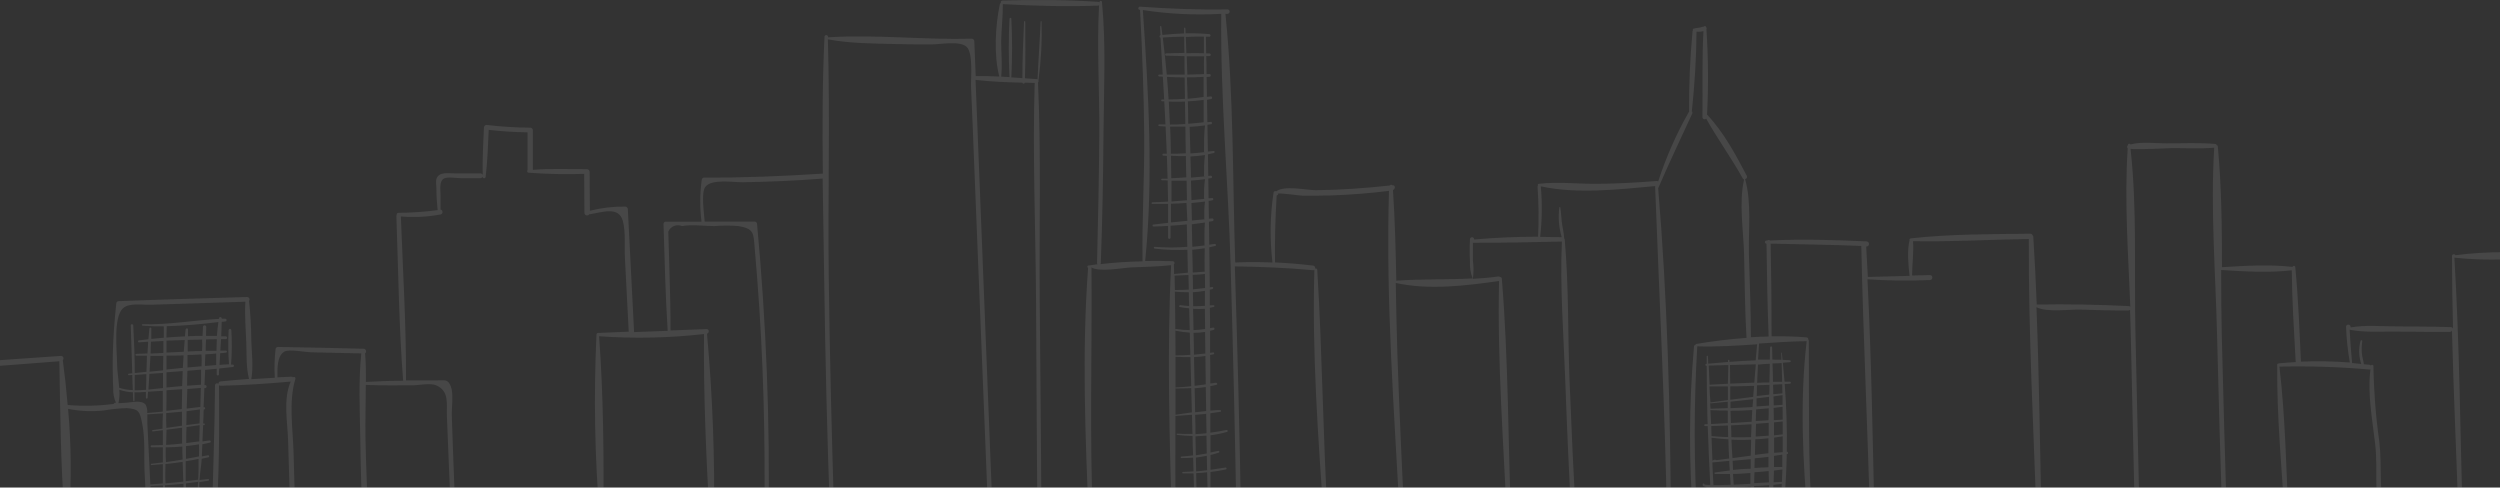 <svg width="600" height="117" viewBox="0 0 600 117" fill="none" xmlns="http://www.w3.org/2000/svg">
<rect x="0" y="0" width="600" height="117" fill="#333333" stroke="none"/>
<path d="M612.572 60.76C605.032 60.47 596.812 60.23 589.302 61.26C589.261 61.172 589.191 61.1 589.103 61.056C589.016 61.013 588.916 61.001 588.82 61.022C588.725 61.042 588.639 61.096 588.578 61.172C588.516 61.248 588.483 61.343 588.482 61.44C588.482 67.24 588.582 73.05 588.722 78.85C588.686 78.752 588.621 78.667 588.535 78.606C588.449 78.545 588.347 78.512 588.242 78.51C583.812 78.37 579.382 78.37 574.962 78.33C571.382 78.33 567.672 77.95 564.142 78.59V78.44C564.142 77.75 563.022 77.74 563.052 78.44C563.156 81.311 563.461 84.172 563.962 87C560.057 86.701 556.137 86.63 552.222 86.79C551.872 79.23 551.592 71.66 550.872 64.12C550.868 64.041 550.835 63.967 550.78 63.91C550.726 63.853 550.652 63.818 550.573 63.81C550.495 63.803 550.416 63.824 550.351 63.87C550.287 63.916 550.241 63.984 550.222 64.06C544.732 63.42 538.792 63.78 533.272 64.13C533.272 54.43 533.172 44.69 532.272 35.13C532.273 35.059 532.246 34.991 532.198 34.939C532.149 34.887 532.083 34.855 532.012 34.85C531.985 34.761 531.929 34.682 531.853 34.626C531.778 34.571 531.686 34.541 531.592 34.54C527.752 34.21 523.842 34.41 519.992 34.41C517.312 34.41 513.992 33.94 511.302 34.67C511.272 34.605 511.22 34.551 511.155 34.519C511.09 34.487 511.017 34.478 510.946 34.493C510.875 34.508 510.811 34.546 510.765 34.602C510.719 34.658 510.694 34.728 510.692 34.8C510.697 34.824 510.697 34.847 510.692 34.87C510.642 34.893 510.6 34.93 510.57 34.976C510.54 35.022 510.523 35.075 510.522 35.13C510.522 35.43 510.522 35.5 510.652 35.62C509.822 48.11 510.782 60.99 511.272 73.62C511.228 73.572 511.174 73.533 511.113 73.505C511.053 73.478 510.989 73.463 510.922 73.46C503.592 73.11 496.162 72.95 488.812 73.09C488.602 67.66 488.342 62.23 487.992 56.82C487.991 56.752 487.976 56.684 487.947 56.622C487.917 56.56 487.875 56.505 487.822 56.46C487.78 56.347 487.703 56.251 487.603 56.184C487.502 56.118 487.383 56.085 487.262 56.09C477.722 56.21 468.072 56.15 458.582 57.21C458.526 57.215 458.471 57.234 458.423 57.264C458.375 57.294 458.334 57.335 458.305 57.384C458.276 57.433 458.258 57.488 458.254 57.544C458.25 57.601 458.26 57.658 458.282 57.71C457.662 60.34 458.012 63.47 458.282 66.14C458.286 66.164 458.286 66.187 458.282 66.21L448.282 66.47C448.152 64.03 448.032 61.59 447.882 59.16H447.962C448.752 59.16 448.752 57.97 447.962 57.93C440.262 57.59 432.542 57.34 424.842 57.72C424.74 57.643 424.616 57.602 424.487 57.602C424.359 57.602 424.235 57.643 424.132 57.72H423.962C423.859 57.72 423.76 57.761 423.687 57.835C423.614 57.908 423.572 58.007 423.572 58.11C423.572 58.214 423.614 58.313 423.687 58.386C423.76 58.459 423.859 58.5 423.962 58.5C424.052 65.92 424.192 73.35 424.472 80.77C423.052 80.77 421.632 80.85 420.212 80.94C420.212 74.33 419.922 67.7 419.742 61.09C419.592 55.32 420.422 48.57 418.822 42.99C418.908 42.978 418.989 42.946 419.06 42.897C419.131 42.848 419.189 42.782 419.23 42.707C419.27 42.631 419.293 42.546 419.295 42.46C419.297 42.374 419.279 42.288 419.242 42.21C416.632 37.21 413.682 31.72 409.752 27.57C409.752 27.57 409.752 27.57 409.692 27.57C410.042 20.717 409.992 13.848 409.542 7C409.585 6.92 409.601 6.827 409.586 6.737C409.572 6.647 409.528 6.564 409.462 6.5C409.457 6.443 409.434 6.389 409.396 6.346C409.359 6.302 409.309 6.271 409.253 6.257C409.197 6.243 409.139 6.246 409.085 6.266C409.031 6.287 408.985 6.323 408.952 6.37C408.613 6.429 408.279 6.513 407.952 6.62C407.678 6.672 407.401 6.709 407.122 6.73C406.882 6.73 406.702 6.85 406.472 6.88C406.242 6.91 406.242 7.1 406.302 7.25C406.252 7.321 406.221 7.404 406.212 7.49C405.611 13.909 405.334 20.354 405.382 26.8C405.382 26.8 405.382 26.8 405.332 26.86C402.31 32.16 399.84 37.756 397.962 43.56C397.911 43.516 397.85 43.482 397.785 43.461C397.72 43.44 397.651 43.433 397.582 43.44C392.862 43.81 388.152 44.08 383.422 44.12C378.692 44.16 373.902 43.57 369.252 44.12C369.215 44.124 369.179 44.139 369.15 44.163C369.12 44.186 369.098 44.217 369.086 44.253C369.073 44.288 369.071 44.327 369.079 44.363C369.087 44.4 369.106 44.434 369.132 44.46C369.088 44.506 369.054 44.561 369.033 44.622C369.012 44.682 369.005 44.747 369.012 44.81C369.289 48.804 369.332 52.811 369.142 56.81C364.022 56.81 358.872 57.03 353.792 57.48V57.42C353.792 56.78 352.792 56.78 352.792 57.42C352.697 59.219 352.697 61.022 352.792 62.82C352.72 64.184 352.939 65.547 353.432 66.82C347.322 67.15 341.252 66.93 335.112 67.36C334.972 60.1 334.792 52.83 334.312 45.59C334.932 45.4 334.922 44.38 334.212 44.46H334.152C334.115 44.418 334.067 44.385 334.014 44.365C333.961 44.344 333.904 44.337 333.847 44.342C333.79 44.348 333.736 44.367 333.688 44.398C333.641 44.429 333.601 44.471 333.572 44.52C327.672 45.16 321.782 45.59 315.852 45.65C313.532 45.65 308.252 44.41 306.302 45.92C306.242 45.886 306.175 45.866 306.105 45.862C306.036 45.859 305.967 45.872 305.904 45.9C305.84 45.928 305.784 45.971 305.741 46.025C305.697 46.079 305.667 46.142 305.652 46.21C304.814 51.77 304.727 57.417 305.392 63C302.392 62.88 299.392 62.86 296.452 63C295.812 43.2 296.112 23 294.102 3.33H294.572C294.716 3.33 294.853 3.274 294.954 3.172C295.056 3.071 295.112 2.934 295.112 2.79C295.112 2.647 295.056 2.51 294.954 2.409C294.853 2.307 294.716 2.25 294.572 2.25C287.522 2.38 280.572 2.09 273.572 1.6C273.152 1.6 273.042 2.28 273.472 2.36H273.612C274.142 12.45 274.532 22.55 274.612 32.65C274.692 42.75 274.042 52.71 274.212 62.72C270.822 62.79 267.402 63 264.112 63.39C264.167 63.326 264.195 63.244 264.192 63.16C264.582 52.73 264.762 42.28 264.842 31.84C264.922 21.4 265.472 10.84 264.472 0.5C264.472 0.421 264.441 0.345 264.385 0.288C264.328 0.232 264.252 0.2 264.172 0.2C264.093 0.2 264.017 0.232 263.96 0.288C263.904 0.345 263.872 0.421 263.872 0.5V0.56C263.834 0.522 263.789 0.492 263.739 0.472C263.69 0.451 263.636 0.44 263.582 0.44C255.982 -0.06 248.192 -0.09 240.582 0.13C240.514 0.131 240.447 0.149 240.387 0.182C240.327 0.215 240.277 0.262 240.24 0.32C240.203 0.378 240.181 0.443 240.177 0.512C240.172 0.58 240.184 0.648 240.212 0.71C240.147 0.729 240.089 0.767 240.044 0.818C240 0.87 239.971 0.933 239.962 1C238.882 6.12 238.482 13.18 239.832 18.37C237.942 18.28 236.052 18.23 234.172 18.27C234.062 15.47 233.942 12.68 233.832 9.88C233.83 9.725 233.767 9.576 233.657 9.466C233.547 9.356 233.398 9.293 233.242 9.29C221.792 9.59 210.122 8.23 198.732 8.96C198.728 8.904 198.728 8.847 198.732 8.79C198.717 8.689 198.665 8.596 198.587 8.529C198.509 8.463 198.41 8.426 198.307 8.426C198.205 8.426 198.105 8.463 198.027 8.529C197.95 8.596 197.898 8.689 197.882 8.79C197.362 19.72 197.352 30.7 197.482 41.68C197.4 41.663 197.315 41.663 197.232 41.68C187.822 42.28 178.422 42.68 168.992 42.62C168.839 42.623 168.693 42.685 168.585 42.793C168.477 42.901 168.415 43.047 168.412 43.2C167.959 46.517 167.942 49.879 168.362 53.2H159.792C159.647 53.2 159.507 53.258 159.404 53.361C159.3 53.465 159.242 53.605 159.242 53.75C159.512 62.3 159.702 70.86 160.242 79.4L152.182 79.7C151.672 69.87 151.182 60.04 150.682 50.22C150.68 50.05 150.61 49.887 150.489 49.767C150.367 49.648 150.203 49.58 150.032 49.58C147.181 49.547 144.337 49.883 141.572 50.58L141.512 41.23C141.507 41.066 141.439 40.91 141.322 40.794C141.204 40.679 141.047 40.613 140.882 40.61C136.572 40.61 132.192 40.41 127.882 40.76C127.882 37.59 127.882 34.42 127.882 31.25C127.88 31.09 127.815 30.936 127.701 30.822C127.587 30.708 127.433 30.643 127.272 30.64C123.756 30.62 120.244 30.4 116.752 29.98C116.422 29.98 116.162 30.29 116.142 30.59C115.982 34.37 115.762 38.19 115.842 41.98C115.801 41.869 115.725 41.774 115.627 41.707C115.528 41.641 115.411 41.607 115.292 41.61C113.202 41.61 111.102 41.61 109.012 41.61C107.952 41.61 106.122 41.32 105.242 42.14C104.362 42.96 104.722 44.14 104.732 45.05C104.737 46.848 104.838 48.644 105.032 50.43C101.912 50.842 98.77 51.059 95.623 51.08C95.557 51.078 95.492 51.09 95.432 51.118C95.372 51.146 95.32 51.187 95.28 51.239C95.24 51.291 95.213 51.352 95.201 51.417C95.189 51.481 95.193 51.548 95.212 51.61C95.153 51.695 95.125 51.797 95.132 51.9C95.602 65.04 95.733 78.26 96.752 91.38C93.752 91.38 90.752 91.5 87.822 91.66C87.822 89.37 87.822 87.08 87.623 84.81C87.722 84.734 87.796 84.629 87.835 84.51C87.873 84.391 87.875 84.262 87.839 84.142C87.803 84.022 87.732 83.915 87.634 83.836C87.537 83.757 87.418 83.71 87.292 83.7C80.432 83.53 73.562 83.37 66.702 83.27C66.552 83.273 66.409 83.334 66.302 83.44C66.196 83.547 66.135 83.69 66.132 83.84C65.873 86.104 65.813 88.386 65.952 90.66C64.072 90.76 62.192 90.87 60.312 91C60.842 88 60.422 84.78 60.312 81.72C60.293 78.543 60.112 75.369 59.772 72.21C59.835 72.122 59.871 72.019 59.879 71.911C59.886 71.803 59.864 71.696 59.815 71.6C59.765 71.504 59.69 71.423 59.598 71.367C59.506 71.311 59.4 71.281 59.292 71.28C49.013 71.61 38.732 71.87 28.462 72.28C28.316 72.285 28.176 72.346 28.072 72.45C27.968 72.554 27.907 72.694 27.902 72.84C27.482 76.84 27.182 80.78 27.082 84.77C27.032 86.61 27.022 88.45 27.082 90.29C27.082 91.21 27.112 92.13 27.172 93.05C27.102 94.303 27.332 95.554 27.842 96.7C27.796 96.658 27.735 96.634 27.672 96.634C27.609 96.634 27.549 96.658 27.502 96.7L27.372 96.79C27.321 96.837 27.277 96.891 27.242 96.95C23.595 97.421 19.908 97.504 16.242 97.2C15.932 93.55 15.542 89.94 15.072 86.42C15.155 86.336 15.21 86.228 15.23 86.112C15.25 85.995 15.235 85.876 15.187 85.768C15.138 85.66 15.059 85.569 14.958 85.507C14.857 85.445 14.741 85.415 14.622 85.42C5.962 86.05 -2.728 86.52 -11.378 87.42C-11.497 87.432 -11.61 87.482 -11.698 87.563C-11.787 87.644 -11.846 87.752 -11.868 87.87C-11.926 87.95 -11.964 88.043 -11.978 88.14C-13.259 100.932 -13.336 113.815 -12.208 126.62C-12.208 127.23 -11.208 127.25 -11.208 126.62C-11.498 113.84 -12.208 101.2 -10.848 88.45C-2.478 88.08 5.882 87.32 14.242 86.7C14.472 99 14.542 111.61 15.502 123.85C15.502 123.991 15.558 124.126 15.658 124.225C15.757 124.325 15.892 124.38 16.032 124.38C16.173 124.38 16.308 124.325 16.407 124.225C16.507 124.126 16.562 123.991 16.562 123.85C17.183 115.285 17.109 106.684 16.342 98.13C19.17 98.692 22.066 98.82 24.932 98.51C26.737 98.195 28.561 98.008 30.392 97.95C33.392 98.16 33.552 98.8 34.132 101.69C34.892 105.41 34.512 109.78 34.712 113.59C34.912 117.59 35.092 121.53 35.382 125.5C35.406 125.616 35.468 125.72 35.559 125.794C35.65 125.869 35.765 125.91 35.882 125.91C36 125.91 36.114 125.869 36.206 125.794C36.297 125.72 36.359 125.616 36.382 125.5C36.382 124.68 36.382 123.86 36.302 123.04C37.222 123.04 38.152 123.11 39.082 123.12V123.86C39.082 123.916 39.105 123.97 39.144 124.009C39.183 124.048 39.237 124.07 39.292 124.07C39.348 124.07 39.402 124.048 39.441 124.009C39.48 123.97 39.502 123.916 39.502 123.86C39.502 123.61 39.502 123.37 39.502 123.13C42.438 123.194 45.375 123.057 48.292 122.72C48.522 122.72 48.532 122.33 48.292 122.34L44.672 122.5C44.672 121.66 44.672 120.82 44.672 119.98C45.672 119.85 46.752 119.67 47.772 119.46C47.936 119.898 48.184 120.299 48.502 120.64C48.632 120.78 48.822 120.58 48.712 120.43C48.463 120.116 48.276 119.756 48.162 119.37C48.672 119.27 49.162 119.17 49.682 119.04C50.002 118.96 49.862 118.51 49.552 118.56L48.002 118.8C47.823 117.781 47.772 116.743 47.852 115.71L50.022 115.37C50.242 115.37 50.192 114.93 49.962 114.96L47.882 115.2C48.022 113.29 48.352 111.36 48.412 110.1C48.952 109.99 49.492 109.88 50.032 109.75C50.352 109.68 50.212 109.2 49.892 109.27C49.412 109.36 48.892 109.44 48.442 109.54L48.562 106.62C49.172 106.5 49.792 106.38 50.392 106.22C50.732 106.14 50.582 105.66 50.252 105.71L48.582 105.94C48.642 104.64 48.692 103.33 48.752 102.03H49.012C49.232 102.03 49.182 101.61 48.962 101.63H48.762L48.852 99.5C48.852 99.09 48.852 98.67 48.902 98.25H49.052C49.352 98.25 49.292 97.68 48.982 97.72H48.862C48.922 96.19 48.992 94.72 49.052 93.14H49.232C49.692 93.14 49.702 92.39 49.232 92.42H49.082L49.232 88.77C50.162 88.69 51.093 88.6 52.013 88.5C52.013 88.97 52.013 89.43 52.013 89.9C52.025 89.962 52.057 90.017 52.106 90.057C52.154 90.097 52.215 90.119 52.278 90.119C52.34 90.119 52.401 90.097 52.449 90.057C52.498 90.017 52.53 89.962 52.542 89.9C52.542 89.41 52.542 88.9 52.623 88.44C53.703 88.334 54.782 88.214 55.862 88.08C56.222 88.08 56.242 87.48 55.862 87.5H55.452C55.671 84.742 55.694 81.972 55.522 79.21C55.509 79.134 55.469 79.065 55.41 79.015C55.35 78.965 55.275 78.938 55.197 78.938C55.12 78.938 55.045 78.965 54.985 79.015C54.926 79.065 54.886 79.134 54.873 79.21C54.722 81.949 54.752 84.695 54.962 87.43C54.202 87.43 53.443 87.52 52.682 87.58C52.733 86.64 52.782 85.71 52.852 84.77C53.302 84.77 53.763 84.69 54.222 84.63C54.286 84.63 54.347 84.605 54.392 84.56C54.437 84.515 54.462 84.454 54.462 84.39C54.462 84.327 54.437 84.266 54.392 84.221C54.347 84.176 54.286 84.15 54.222 84.15H52.882C52.952 83.23 53.002 82.31 53.052 81.39H54.222C54.301 81.377 54.373 81.336 54.425 81.274C54.476 81.213 54.504 81.135 54.504 81.055C54.504 80.975 54.476 80.898 54.425 80.837C54.373 80.775 54.301 80.734 54.222 80.72C53.843 80.72 53.472 80.72 53.092 80.72C53.152 79.56 53.192 78.41 53.202 77.25L54.062 77.15C54.462 77.15 54.492 76.49 54.062 76.5H53.222V76.42C53.222 76.07 52.642 75.96 52.583 76.34V76.53C46.462 76.86 40.362 77.99 34.222 77.81C34.002 77.81 34.002 78.14 34.222 78.16C35.892 78.29 37.592 78.34 39.312 78.32C39.312 79.23 39.312 80.14 39.312 81.05C38.312 81.14 37.312 81.23 36.312 81.34C36.312 80.49 36.312 79.64 36.312 78.79C36.301 78.739 36.273 78.693 36.232 78.659C36.191 78.626 36.14 78.608 36.087 78.608C36.035 78.608 35.984 78.626 35.943 78.659C35.902 78.693 35.873 78.739 35.862 78.79C35.762 79.66 35.682 80.54 35.612 81.42C34.862 81.51 34.102 81.59 33.352 81.69C33.062 81.69 33.052 82.18 33.352 82.16C34.092 82.09 34.832 82.06 35.562 82.01C35.492 82.95 35.432 83.9 35.392 84.84C34.482 84.84 33.582 84.91 32.672 84.93C32.623 84.941 32.579 84.968 32.548 85.007C32.516 85.046 32.499 85.095 32.499 85.145C32.499 85.196 32.516 85.244 32.548 85.284C32.579 85.323 32.623 85.35 32.672 85.36H35.262C35.262 86.66 35.172 87.95 35.142 89.24L32.342 89.53C32.342 85.72 32.192 81.9 31.982 78.11C31.982 77.73 31.362 77.72 31.382 78.11C31.512 81.94 31.622 85.77 31.742 89.59L30.912 89.68C30.682 89.68 30.672 90.07 30.912 90.05L31.752 89.99C31.752 91.2 31.832 92.41 31.882 93.62C30.767 93.603 29.661 93.414 28.602 93.06C28.472 91.06 28.112 89 28.102 87.48C28.102 84.28 27.102 76.13 29.542 73.97C31.042 72.62 34.162 73.2 36.112 73.14L43.822 72.9L58.892 72.41C58.693 75.7 58.983 79.06 59.112 82.35C59.212 85.2 59.053 88.17 59.763 90.94C57.472 91.11 55.182 91.3 52.903 91.54C52.832 91.546 52.764 91.567 52.702 91.6C52.639 91.634 52.585 91.679 52.541 91.734C52.497 91.79 52.465 91.853 52.446 91.921C52.427 91.989 52.423 92.061 52.432 92.13C52.365 92.065 52.281 92.021 52.189 92.002C52.097 91.984 52.002 91.991 51.915 92.025C51.828 92.059 51.752 92.117 51.697 92.192C51.641 92.267 51.608 92.357 51.602 92.45C51.542 103.57 51.042 114.66 50.872 125.77C50.872 125.892 50.921 126.009 51.007 126.096C51.093 126.182 51.21 126.23 51.333 126.23C51.455 126.23 51.571 126.182 51.658 126.096C51.744 126.009 51.792 125.892 51.792 125.77C52.632 114.71 52.642 103.54 52.562 92.45C52.607 92.497 52.662 92.533 52.723 92.555C52.783 92.578 52.848 92.587 52.912 92.58C58.522 92.46 64.182 92.08 69.772 91.58C67.912 95.83 69.013 101.23 69.142 105.72C69.342 112.31 69.522 118.9 69.763 125.48C69.781 125.617 69.848 125.743 69.952 125.834C70.056 125.925 70.189 125.975 70.327 125.975C70.466 125.975 70.599 125.925 70.703 125.834C70.807 125.743 70.874 125.617 70.892 125.48C70.772 119.83 70.612 114.19 70.452 108.54C70.292 102.89 69.222 96.37 70.903 90.91C70.92 90.836 70.913 90.758 70.883 90.688C70.853 90.618 70.801 90.559 70.735 90.52C70.67 90.481 70.593 90.464 70.517 90.471C70.441 90.478 70.37 90.51 70.312 90.56C70.26 90.506 70.196 90.464 70.125 90.438C70.054 90.412 69.978 90.403 69.903 90.41L66.582 90.56C66.582 88.56 66.432 85.47 68.242 84.39C69.352 83.74 73.243 84.51 74.582 84.55C78.582 84.64 82.662 84.74 86.712 84.82C86.022 91.47 86.352 98.32 86.462 104.99C86.582 111.91 86.622 118.93 87.342 125.82C87.402 126.39 88.252 126.42 88.252 125.82C88.252 118.88 87.812 111.93 87.712 104.99C87.653 100.81 87.792 96.59 87.792 92.38C91.522 92.52 95.242 92.51 98.982 92.48C100.402 92.48 103.322 91.86 104.682 92.48C107.922 93.87 107.132 97.03 107.252 99.76C107.602 108.01 107.902 116.26 108.252 124.51C108.252 125.21 109.372 125.22 109.342 124.51C109.136 118.897 108.922 113.287 108.702 107.68C108.602 105.04 108.522 102.4 108.432 99.76C108.372 97.76 108.912 94.45 108.172 92.67C107.432 90.89 106.702 91.29 104.722 91.3C102.292 91.3 99.873 91.3 97.442 91.3C97.513 78.19 96.682 65.05 96.212 51.95C99.413 52.223 102.636 52.058 105.792 51.46C105.917 51.417 106.025 51.334 106.098 51.225C106.172 51.115 106.208 50.985 106.202 50.853C106.195 50.721 106.145 50.595 106.061 50.493C105.976 50.392 105.861 50.321 105.732 50.29C105.732 49.13 105.732 47.97 105.732 46.81C105.732 45.65 105.342 43.38 106.612 42.81C107.522 42.4 109.542 42.76 110.542 42.76C112.112 42.76 113.682 42.76 115.252 42.76C115.371 42.768 115.488 42.736 115.587 42.672C115.686 42.607 115.762 42.512 115.802 42.4V42.46C115.817 42.549 115.863 42.63 115.931 42.689C116 42.747 116.087 42.779 116.177 42.779C116.268 42.779 116.355 42.747 116.423 42.689C116.492 42.63 116.538 42.549 116.552 42.46C117.002 38.72 117.122 34.93 117.292 31.17C120.392 31.52 123.492 31.72 126.612 31.76C126.612 34.76 126.612 37.76 126.612 40.76C126.612 40.76 126.612 40.76 126.612 40.84C126.563 40.891 126.53 40.956 126.517 41.025C126.505 41.095 126.513 41.166 126.54 41.232C126.568 41.297 126.614 41.352 126.673 41.391C126.732 41.43 126.802 41.451 126.872 41.45C131.308 41.779 135.757 41.872 140.202 41.73L140.262 51.09C140.266 51.227 140.313 51.359 140.397 51.466C140.482 51.573 140.599 51.65 140.731 51.685C140.863 51.72 141.003 51.711 141.129 51.66C141.256 51.609 141.362 51.517 141.432 51.4C141.521 51.421 141.614 51.421 141.702 51.4C144.772 50.89 148.512 49.49 149.482 53.04C150.202 55.66 149.832 59.23 149.982 61.93C150.292 67.82 150.582 73.71 150.892 79.6L143.532 79.91C143.479 79.909 143.427 79.918 143.378 79.939C143.329 79.959 143.285 79.99 143.249 80.029C143.213 80.068 143.186 80.114 143.169 80.164C143.152 80.214 143.147 80.268 143.152 80.32C143.152 80.32 143.152 80.32 143.152 80.39C142.474 94.949 142.731 109.535 143.922 124.06C143.922 124.182 143.971 124.299 144.057 124.386C144.143 124.472 144.26 124.52 144.382 124.52C144.504 124.52 144.621 124.472 144.708 124.386C144.794 124.299 144.842 124.182 144.842 124.06C144.922 109.73 144.842 95 143.782 80.7C152.174 81.294 160.603 81.116 168.962 80.17C168.822 95.06 169.502 110.23 170.352 125.1C170.352 125.233 170.405 125.36 170.499 125.454C170.593 125.548 170.72 125.6 170.852 125.6C170.985 125.6 171.112 125.548 171.206 125.454C171.3 125.36 171.352 125.233 171.352 125.1C171.59 110.081 171.033 95.061 169.682 80.1C170.262 79.9 170.262 78.95 169.552 78.98C166.682 79.1 163.802 79.21 160.932 79.31C160.932 74.55 160.812 69.79 160.672 65.03C160.622 63.14 160.562 61.25 160.502 59.36L160.392 55.58C160.52 55.278 160.706 55.003 160.941 54.772C161.175 54.542 161.453 54.36 161.757 54.237C162.062 54.114 162.389 54.053 162.717 54.057C163.046 54.061 163.371 54.13 163.672 54.26C166.062 53.82 169.012 54.26 171.452 54.26C173.392 54.095 175.343 54.095 177.282 54.26C181.012 54.94 180.822 55.91 181.132 59.61C181.332 61.91 181.522 64.2 181.702 66.5C183.232 85.89 183.702 105.31 183.442 124.75C183.473 124.859 183.539 124.955 183.629 125.023C183.72 125.091 183.829 125.128 183.942 125.128C184.055 125.128 184.165 125.091 184.256 125.023C184.346 124.955 184.411 124.859 184.442 124.75C184.815 101.051 183.897 77.35 181.692 53.75C181.69 53.6 181.629 53.457 181.523 53.35C181.416 53.244 181.273 53.183 181.122 53.18H169.122C169.022 51.36 168.202 46.34 169.272 44.86C170.722 42.86 176.092 43.78 178.342 43.74C184.622 43.63 190.902 43.37 197.162 42.88C197.258 42.88 197.352 42.852 197.432 42.8C197.532 50.8 197.692 58.74 197.802 66.68C198.056 85.96 198.532 105.237 199.232 124.51C199.232 125.14 200.232 125.14 200.232 124.51C199.632 105.23 199.142 85.96 198.902 66.68C198.662 47.61 199.232 28.49 198.692 9.44C203.982 10.44 209.552 10.44 214.932 10.57C217.819 10.644 220.702 10.674 223.582 10.66C225.752 10.66 230.362 9.72 231.982 11.24C233.602 12.76 232.982 18.7 233.052 20.91C233.182 23.91 233.302 26.91 233.432 29.91C233.692 36.244 233.942 42.577 234.182 48.91C235.169 73.89 236.169 98.87 237.182 123.85C237.182 124.53 238.282 124.54 238.252 123.85C236.859 88.964 235.486 54.07 234.132 19.17C237.852 19.61 241.612 19.75 245.362 19.84C245.375 19.909 245.412 19.972 245.466 20.017C245.519 20.061 245.587 20.086 245.657 20.086C245.728 20.086 245.795 20.061 245.849 20.017C245.903 19.972 245.94 19.909 245.952 19.84L248.322 19.9C247.802 37.27 248.542 54.78 248.652 72.17C248.772 89.73 248.812 107.28 249.002 124.84C249.002 124.965 249.052 125.085 249.14 125.173C249.228 125.261 249.348 125.31 249.472 125.31C249.597 125.31 249.717 125.261 249.805 125.173C249.893 125.085 249.942 124.965 249.942 124.84C249.872 107.28 249.672 89.73 249.532 72.17C249.392 54.61 249.892 37.17 249.122 19.8C249.186 19.738 249.231 19.659 249.25 19.572C249.27 19.485 249.264 19.394 249.232 19.31C249.857 14.624 250.108 9.896 249.982 5.17C249.975 5.146 249.96 5.124 249.939 5.109C249.918 5.093 249.893 5.085 249.867 5.085C249.842 5.085 249.816 5.093 249.796 5.109C249.775 5.124 249.76 5.146 249.752 5.17C249.552 9.8 249.202 14.43 249.012 19.06C248.957 19.019 248.891 18.995 248.822 18.99L245.982 18.79C246.142 14.26 246.092 9.7 246.062 5.17C246.054 5.138 246.035 5.11 246.009 5.09C245.983 5.07 245.951 5.059 245.917 5.059C245.884 5.059 245.852 5.07 245.826 5.09C245.8 5.11 245.781 5.138 245.772 5.17C245.572 9.69 245.372 14.23 245.372 18.75L242.722 18.57C242.722 18.57 242.722 18.57 242.722 18.5C242.957 13.837 242.957 9.164 242.722 4.5C242.722 4.442 242.699 4.386 242.658 4.345C242.617 4.304 242.561 4.28 242.502 4.28C242.444 4.28 242.388 4.304 242.347 4.345C242.306 4.386 242.282 4.442 242.282 4.5C242.042 9.164 242.042 13.837 242.282 18.5C241.602 18.5 240.922 18.41 240.282 18.38C240.582 15.6 240.282 12.73 240.282 9.94C240.332 6.99 240.702 4.04 240.682 1.09C240.688 1.057 240.688 1.024 240.682 0.99C248.232 1.42 255.962 1.62 263.522 1.35C263.614 1.351 263.703 1.32 263.772 1.26C263.222 11.37 263.892 21.66 263.832 31.79C263.772 42.23 263.542 52.67 263.292 63.11C263.29 63.168 263.3 63.224 263.32 63.278C263.341 63.331 263.372 63.38 263.412 63.42C262.672 63.51 261.932 63.61 261.202 63.73C260.882 63.78 260.912 64.18 261.142 64.32C259.642 84.43 260.472 104.99 261.332 125.11C261.332 125.74 262.332 125.74 262.332 125.11C261.462 104.76 262.122 84.51 261.962 64.18C263.822 65.38 269.662 64.26 271.422 64.18C274.632 64.04 277.872 64.01 281.062 63.64C280.062 84.14 280.692 104.95 281.252 125.46C281.269 125.57 281.323 125.669 281.407 125.741C281.491 125.813 281.597 125.853 281.707 125.853C281.818 125.853 281.924 125.813 282.008 125.741C282.091 125.669 282.146 125.57 282.162 125.46C282.062 116.92 282.082 108.37 282.102 99.82C282.135 99.832 282.17 99.832 282.202 99.82L286.072 99.54L286.192 104.14C284.969 104.182 283.744 104.158 282.522 104.07C282.332 104.07 282.342 104.35 282.522 104.38C283.747 104.532 284.979 104.619 286.212 104.64C286.212 106.19 286.292 107.74 286.342 109.29C285.412 109.41 284.492 109.51 283.542 109.57C283.495 109.57 283.449 109.589 283.415 109.623C283.381 109.657 283.362 109.703 283.362 109.75C283.362 109.798 283.381 109.844 283.415 109.878C283.449 109.911 283.495 109.93 283.542 109.93C284.472 109.93 285.412 109.93 286.352 109.82L286.442 113.13C285.592 113.2 284.732 113.24 283.872 113.26C283.833 113.27 283.798 113.292 283.773 113.324C283.748 113.356 283.735 113.395 283.735 113.435C283.735 113.476 283.748 113.515 283.773 113.547C283.798 113.579 283.833 113.601 283.872 113.61C284.742 113.61 285.602 113.61 286.452 113.61C286.502 115.26 286.542 116.9 286.592 118.54C285.587 118.505 284.585 118.405 283.592 118.24C283.302 118.18 283.182 118.62 283.472 118.68C284.501 118.888 285.544 119.019 286.592 119.07L286.682 122.07L284.922 122.19C284.939 122.183 284.955 122.171 284.968 122.158C284.98 122.144 284.99 122.128 284.997 122.11C285.003 122.092 285.006 122.074 285.005 122.055C285.005 122.036 285 122.018 284.992 122C284.985 121.983 284.973 121.968 284.96 121.955C284.946 121.942 284.93 121.933 284.912 121.926C284.876 121.913 284.837 121.915 284.802 121.93C284.396 122.071 283.982 122.188 283.562 122.28C283.511 122.302 283.468 122.339 283.44 122.388C283.413 122.436 283.402 122.493 283.41 122.548C283.418 122.603 283.444 122.654 283.485 122.692C283.525 122.731 283.577 122.755 283.632 122.76C284.632 122.76 285.632 122.76 286.702 122.76V123.76C286.702 123.829 286.73 123.896 286.779 123.944C286.827 123.993 286.893 124.02 286.962 124.02C287.031 124.02 287.098 123.993 287.146 123.944C287.195 123.896 287.222 123.829 287.222 123.76C287.222 123.41 287.222 123.07 287.222 122.76C289.473 122.785 291.72 122.591 293.932 122.18C294.192 122.18 294.122 121.74 293.872 121.73C291.672 121.73 289.432 121.85 287.202 122.01C287.202 121.01 287.202 120.07 287.152 119.1C288.034 119.127 288.916 119.094 289.792 119V120.47C289.807 120.557 289.851 120.635 289.918 120.692C289.985 120.749 290.07 120.78 290.157 120.78C290.245 120.78 290.33 120.749 290.397 120.692C290.464 120.635 290.508 120.557 290.522 120.47V118.91C291.325 118.796 292.12 118.633 292.902 118.42C292.932 118.413 292.96 118.399 292.984 118.38C293.008 118.362 293.029 118.339 293.044 118.312C293.059 118.286 293.069 118.256 293.073 118.226C293.077 118.196 293.075 118.165 293.067 118.135C293.06 118.106 293.046 118.078 293.027 118.054C293.009 118.03 292.986 118.009 292.959 117.994C292.933 117.979 292.903 117.969 292.873 117.965C292.843 117.961 292.812 117.963 292.782 117.97C292.032 118.13 291.272 118.25 290.522 118.34C290.522 116.66 290.522 114.97 290.522 113.28C291.762 113.13 292.992 112.93 294.212 112.66C294.512 112.6 294.382 112.17 294.092 112.21C292.899 112.41 291.709 112.59 290.522 112.75C290.522 111.56 290.522 110.38 290.522 109.2C291.202 109.03 291.882 108.85 292.522 108.62C292.57 108.599 292.609 108.562 292.631 108.515C292.654 108.468 292.659 108.414 292.646 108.364C292.633 108.313 292.602 108.269 292.559 108.239C292.516 108.209 292.464 108.196 292.412 108.2C291.772 108.35 291.142 108.47 290.512 108.6C290.512 107.23 290.512 105.85 290.512 104.47C291.865 104.303 293.203 104.028 294.512 103.65C294.566 103.628 294.61 103.587 294.635 103.536C294.661 103.484 294.667 103.424 294.653 103.368C294.638 103.312 294.604 103.263 294.556 103.231C294.508 103.198 294.45 103.184 294.392 103.19C293.072 103.45 291.772 103.67 290.482 103.84C290.482 102.29 290.482 100.74 290.482 99.18C291.292 99.08 292.092 98.97 292.892 98.83C293.132 98.83 293.072 98.4 292.832 98.41C292.052 98.41 291.272 98.48 290.482 98.54C290.482 96.54 290.482 94.63 290.482 92.67C290.962 92.58 291.482 92.48 291.912 92.37C292.342 92.26 292.102 91.8 291.772 91.86L290.482 92.05C290.482 89.77 290.482 87.49 290.432 85.2L291.242 85.03C291.482 84.97 291.442 84.55 291.182 84.59L290.422 84.67C290.422 82.92 290.422 81.16 290.422 79.4C290.722 79.334 291.022 79.254 291.322 79.16C291.383 79.131 291.432 79.081 291.46 79.019C291.488 78.958 291.493 78.888 291.476 78.823C291.458 78.758 291.418 78.701 291.362 78.662C291.307 78.623 291.24 78.605 291.172 78.61L290.412 78.75C290.412 77.12 290.412 75.5 290.362 73.87C290.672 73.81 290.972 73.75 291.282 73.67C291.592 73.59 291.472 73.22 291.222 73.24L290.352 73.3C290.352 72.04 290.352 70.78 290.352 69.53L290.992 69.37C291.252 69.29 291.212 68.84 290.922 68.88L290.352 68.96L290.232 59.35C290.702 59.25 291.182 59.15 291.662 59.03C291.982 58.94 291.832 58.49 291.522 58.54L290.222 58.72C290.222 56.88 290.172 55.04 290.142 53.21L291.012 53.07C291.091 53.051 291.16 53.002 291.206 52.935C291.251 52.868 291.27 52.786 291.259 52.705C291.248 52.624 291.208 52.551 291.145 52.498C291.083 52.446 291.004 52.418 290.922 52.42L290.132 52.49L290.072 48.2C290.382 48.2 290.692 48.12 291.002 48.06C291.312 48 291.242 47.49 290.922 47.52L290.062 47.6C290.062 46.02 290.012 44.43 289.992 42.85L290.672 42.75C290.743 42.732 290.805 42.688 290.845 42.627C290.886 42.566 290.903 42.493 290.893 42.42C290.883 42.348 290.847 42.281 290.792 42.233C290.736 42.186 290.666 42.16 290.592 42.16L289.982 42.22C289.982 40.49 289.922 38.76 289.902 37.04C290.382 36.95 290.852 36.84 291.332 36.72C291.602 36.65 291.552 36.19 291.262 36.23L289.892 36.38C289.852 34.24 289.816 32.097 289.782 29.95L290.682 29.8C290.982 29.74 290.922 29.21 290.602 29.24L289.772 29.34L289.682 23.94L290.682 23.77C291.022 23.7 290.952 23.1 290.592 23.14L289.662 23.25C289.662 21.66 289.612 20.07 289.582 18.48L290.262 18.43C290.682 18.43 290.692 17.75 290.262 17.77H289.572C289.572 16.33 289.572 14.9 289.492 13.46H290.262C290.347 13.46 290.429 13.427 290.489 13.367C290.549 13.307 290.582 13.225 290.582 13.14C290.582 13.056 290.549 12.974 290.489 12.914C290.429 12.854 290.347 12.82 290.262 12.82H289.482C289.482 11.49 289.432 10.16 289.412 8.82H290.262C290.336 8.807 290.403 8.768 290.451 8.711C290.5 8.653 290.526 8.581 290.526 8.505C290.526 8.43 290.5 8.358 290.451 8.3C290.403 8.242 290.336 8.204 290.262 8.19C288.357 8.021 286.444 7.958 284.532 8C284.532 7.58 284.532 7.16 284.482 6.74C284.474 6.708 284.455 6.68 284.429 6.66C284.403 6.64 284.371 6.629 284.337 6.629C284.304 6.629 284.272 6.64 284.246 6.66C284.22 6.68 284.201 6.708 284.192 6.74C284.192 7.17 284.192 7.59 284.192 8.02C282.452 8.08 280.712 8.21 278.972 8.38C278.882 7.7 278.812 7.01 278.722 6.38C278.722 6.2 278.392 6.25 278.402 6.38L278.522 8.43C278.192 8.5 278.192 9.04 278.522 9.01C278.702 11.984 278.879 14.947 279.052 17.9H278.192C277.892 17.9 277.902 18.33 278.192 18.35C278.482 18.37 278.782 18.35 279.082 18.41C279.192 20.23 279.292 22.06 279.402 23.88H278.852C278.803 23.891 278.759 23.918 278.728 23.957C278.696 23.997 278.679 24.045 278.679 24.095C278.679 24.146 278.696 24.194 278.728 24.233C278.759 24.273 278.803 24.3 278.852 24.31H279.422C279.532 26.16 279.622 28.01 279.712 29.86C279.212 29.86 278.712 29.86 278.192 29.86C277.932 29.86 277.932 30.25 278.192 30.27C278.712 30.27 279.192 30.35 279.742 30.37C279.842 32.55 279.939 34.724 280.032 36.89H279.192C278.892 36.89 278.902 37.32 279.192 37.35L280.052 37.42C280.122 39.25 280.172 41.07 280.222 42.9H278.852C278.805 42.9 278.759 42.919 278.725 42.953C278.691 42.987 278.672 43.033 278.672 43.08C278.672 43.128 278.691 43.174 278.725 43.208C278.759 43.242 278.805 43.26 278.852 43.26C279.312 43.26 279.782 43.26 280.242 43.31C280.242 45 280.312 46.69 280.342 48.38C279.072 48.46 277.802 48.52 276.522 48.55C276.478 48.56 276.439 48.585 276.411 48.621C276.382 48.656 276.367 48.7 276.367 48.745C276.367 48.791 276.382 48.835 276.411 48.87C276.439 48.906 276.478 48.93 276.522 48.94C277.792 48.94 279.072 48.94 280.352 48.94C280.352 50.45 280.352 51.94 280.352 53.48L276.832 53.89C276.532 53.89 276.522 54.37 276.832 54.36C277.992 54.36 279.172 54.28 280.342 54.22C280.342 55.17 280.342 56.13 280.342 57.09C280.355 57.159 280.392 57.222 280.446 57.267C280.499 57.311 280.567 57.336 280.637 57.336C280.708 57.336 280.775 57.311 280.829 57.267C280.883 57.222 280.92 57.159 280.932 57.09C280.932 56.09 280.932 55.09 280.932 54.17C282.232 54.09 283.532 53.99 284.832 53.86L284.952 59.24C282.347 59.45 279.728 59.45 277.122 59.24C276.842 59.24 276.852 59.64 277.122 59.67C279.727 59.975 282.353 60.066 284.972 59.94L285.092 65.44L281.772 65.76C281.772 64.99 281.772 64.22 281.722 63.44C281.792 63.386 281.842 63.311 281.867 63.226C281.891 63.141 281.888 63.051 281.858 62.968C281.828 62.885 281.773 62.814 281.7 62.764C281.627 62.714 281.541 62.688 281.452 62.69C279.312 62.61 277.082 62.6 274.842 62.64C276.842 42.9 275.642 22.15 274.282 2.41C280.507 3.368 286.815 3.673 293.102 3.32C292.872 23.41 294.782 43.67 295.352 63.77C295.946 84.104 296.416 104.437 296.762 124.77C296.762 124.916 296.82 125.056 296.924 125.159C297.027 125.262 297.167 125.32 297.312 125.32C297.458 125.32 297.598 125.262 297.701 125.159C297.805 125.056 297.862 124.916 297.862 124.77C297.522 104.484 297.022 84.204 296.362 63.93C302.642 64.03 308.872 64.26 315.132 64.85C315.245 64.86 315.358 64.832 315.452 64.77C314.872 84.66 316.342 104.9 317.732 124.77C317.782 125.37 318.732 125.38 318.682 124.77C317.502 104.77 317.362 84.77 316.142 64.77C316.14 64.713 316.123 64.657 316.093 64.607C316.064 64.558 316.022 64.516 315.973 64.486C315.923 64.457 315.867 64.44 315.81 64.437C315.752 64.434 315.695 64.446 315.642 64.47C315.663 64.388 315.666 64.303 315.65 64.22C315.635 64.137 315.602 64.058 315.554 63.989C315.505 63.92 315.443 63.862 315.37 63.819C315.297 63.776 315.216 63.749 315.132 63.74C312.132 63.38 309.062 63.12 306.002 62.98C305.932 57.58 306.072 52.27 306.402 46.89H306.492C306.582 46.829 306.663 46.755 306.732 46.67C306.812 46.59 306.732 46.43 306.602 46.5C306.992 46.22 311.972 46.97 312.802 46.98C315.062 46.98 317.322 46.954 319.582 46.9C324.196 46.74 328.786 46.377 333.352 45.81C332.572 72.12 334.602 98.86 336.022 125.12C336.022 125.79 337.102 125.79 337.072 125.12C336.442 111.74 335.832 98.36 335.372 84.98C335.182 79.29 335.092 73.6 334.982 67.9C342.892 69.68 351.832 68.57 359.772 67.44C359.332 86.93 360.882 106.67 361.722 126.13C361.722 126.78 362.722 126.78 362.722 126.13C361.912 106.42 362.062 86.47 360.432 66.82C360.43 66.775 360.418 66.73 360.398 66.689C360.378 66.648 360.35 66.612 360.315 66.582C360.281 66.552 360.241 66.529 360.197 66.515C360.154 66.501 360.108 66.496 360.062 66.5C360.001 66.441 359.927 66.396 359.845 66.37C359.764 66.344 359.677 66.337 359.592 66.35C357.592 66.64 355.522 66.81 353.492 66.92V66.86C353.692 65.417 353.692 63.953 353.492 62.51C353.492 61.09 353.492 59.68 353.492 58.27C360.602 58.27 367.742 58.15 374.852 57.97C374.372 69.03 375.262 80.26 375.662 91.32C376.062 102.6 376.569 113.874 377.182 125.14C377.182 125.82 378.302 125.83 378.262 125.14C377.649 113.874 377.126 102.6 376.692 91.32C376.252 80.07 376.532 68.69 375.532 57.48C375.532 57.42 375.532 57.39 375.472 57.35C375.464 57.286 375.44 57.224 375.402 57.17C375.342 55.85 374.972 54.54 374.822 53.23C374.692 52.08 374.672 50.91 374.462 49.77C374.462 49.67 374.262 49.66 374.242 49.77C373.928 52.171 374.122 54.61 374.812 56.93C373.092 56.93 371.362 56.85 369.632 56.85C370.101 52.867 370.158 48.846 369.802 44.85C369.813 44.808 369.813 44.763 369.802 44.72C378.422 46.62 388.572 45.46 397.242 44.66C397.242 44.78 397.242 44.91 397.242 45.04C398.242 71.53 399.592 98.04 400.072 124.5C400.089 124.615 400.146 124.719 400.233 124.794C400.321 124.87 400.432 124.911 400.547 124.911C400.663 124.911 400.774 124.87 400.861 124.794C400.949 124.719 401.006 124.615 401.022 124.5C400.862 98 400.172 71.51 397.962 45.18C400.532 39.18 403.402 33.24 406.132 27.27C406.177 27.181 406.192 27.08 406.175 26.981C406.159 26.882 406.113 26.791 406.042 26.72C406.712 20.4 407.122 13.96 407.162 7.6H407.212C407.521 7.635 407.833 7.635 408.142 7.6C408.375 7.579 408.606 7.539 408.832 7.48C408.442 14.34 408.692 21.28 408.582 28.14C408.586 28.242 408.621 28.34 408.681 28.422C408.741 28.504 408.824 28.566 408.919 28.601C409.015 28.635 409.119 28.64 409.217 28.615C409.316 28.59 409.405 28.536 409.472 28.46C412.202 33.34 415.532 37.91 418.262 42.82C418.294 42.883 418.339 42.938 418.395 42.981C418.45 43.024 418.514 43.055 418.582 43.07C417.282 48.72 418.452 55.42 418.582 61.17C418.752 67.81 418.762 74.47 419.162 81.09C415.032 81.39 410.942 81.89 407.102 82.55C407.054 82.557 407.009 82.581 406.976 82.618C406.943 82.654 406.924 82.701 406.922 82.75C406.829 82.761 406.742 82.804 406.677 82.872C406.611 82.939 406.571 83.027 406.562 83.12C405.316 97.208 405.289 111.378 406.482 125.47C406.482 126.05 407.432 126.05 407.392 125.47C406.526 111.368 406.509 97.225 407.342 83.12C412.112 83.26 416.912 82.96 421.712 82.63C421.592 83.91 421.472 85.19 421.362 86.48C419.262 86.56 417.162 86.684 415.062 86.85V86.51C415.062 86.465 415.045 86.422 415.013 86.39C414.981 86.358 414.938 86.34 414.892 86.34C414.847 86.34 414.804 86.358 414.772 86.39C414.74 86.422 414.722 86.465 414.722 86.51C414.722 86.63 414.722 86.76 414.722 86.88C413.122 87 411.532 87.14 409.972 87.28C409.972 86.69 409.922 86.1 409.892 85.51C409.892 85.473 409.878 85.438 409.851 85.411C409.825 85.385 409.79 85.37 409.752 85.37C409.715 85.37 409.68 85.385 409.653 85.411C409.627 85.438 409.612 85.473 409.612 85.51C409.612 86.11 409.612 86.71 409.612 87.31H409.522C409.212 87.31 409.202 87.81 409.522 87.8H409.612C409.612 91.27 409.662 94.74 409.742 98.21C409.732 98.232 409.727 98.256 409.727 98.28C409.727 98.305 409.732 98.328 409.742 98.35C409.742 99.5 409.802 100.65 409.842 101.8H409.202C409.148 101.812 409.1 101.841 409.065 101.884C409.03 101.927 409.011 101.98 409.011 102.035C409.011 102.091 409.03 102.144 409.065 102.187C409.1 102.23 409.148 102.259 409.202 102.27H409.852C410.012 106.977 410.216 111.684 410.462 116.39C409.562 116.39 409.022 116.3 409.022 116.18C409.013 116.139 408.989 116.101 408.955 116.075C408.922 116.048 408.88 116.034 408.837 116.034C408.795 116.034 408.753 116.048 408.719 116.075C408.686 116.101 408.662 116.139 408.652 116.18V116.48C408.651 116.515 408.659 116.55 408.677 116.58C408.695 116.611 408.721 116.635 408.752 116.65C409.311 116.907 409.91 117.062 410.522 117.11C410.662 119.777 410.812 122.444 410.972 125.11C410.972 125.45 411.522 125.46 411.512 125.11C411.462 124.11 411.422 123.01 411.382 121.96C412.832 122.1 414.292 122.23 415.772 122.32L415.862 123.45C415.862 123.83 416.502 123.84 416.482 123.45C416.462 123.06 416.432 122.72 416.412 122.36C417.692 122.43 418.962 122.47 420.242 122.49C420.247 122.587 420.247 122.684 420.242 122.78C420.242 122.852 420.271 122.921 420.322 122.971C420.372 123.022 420.441 123.05 420.512 123.05C420.584 123.05 420.653 123.022 420.703 122.971C420.754 122.921 420.782 122.852 420.782 122.78C420.787 122.687 420.787 122.594 420.782 122.5C423.51 122.531 426.235 122.344 428.932 121.94C429.252 121.94 429.172 121.38 428.852 121.38C427.672 121.38 426.502 121.43 425.332 121.47C425.332 120.96 425.332 120.47 425.412 119.94C426.122 119.86 426.832 119.76 427.532 119.65V120.77C427.532 121.2 428.152 121.19 428.192 120.77C428.232 120.35 428.252 119.94 428.292 119.52L428.972 119.4C429.302 119.33 429.232 118.78 428.892 118.81H428.342C428.602 115.544 428.762 112.257 428.822 108.95H428.962C429.252 108.95 429.182 108.43 428.892 108.44H428.832C428.922 103.01 428.742 97.56 428.332 92.16L429.562 92.1C429.629 92.1 429.692 92.074 429.739 92.027C429.786 91.98 429.812 91.917 429.812 91.85C429.812 91.784 429.786 91.721 429.739 91.674C429.692 91.627 429.629 91.6 429.562 91.6H428.292C428.172 90.08 428.032 88.6 427.882 87.06L429.562 86.92C429.623 86.92 429.682 86.896 429.725 86.853C429.768 86.81 429.792 86.751 429.792 86.69C429.792 86.629 429.768 86.571 429.725 86.528C429.682 86.485 429.623 86.46 429.562 86.46L427.812 86.36C427.752 85.81 427.702 85.25 427.642 84.7C427.642 84.61 427.492 84.6 427.492 84.7L427.552 86.35C426.832 86.35 426.102 86.3 425.372 86.3C425.372 85.3 425.322 84.36 425.312 83.39C425.312 83.324 425.286 83.26 425.239 83.214C425.192 83.167 425.129 83.14 425.062 83.14C424.996 83.14 424.933 83.167 424.886 83.214C424.839 83.26 424.812 83.324 424.812 83.39L424.752 86.3C423.812 86.3 422.872 86.3 421.932 86.3C422.002 85.02 422.082 83.73 422.162 82.45C425.982 82.19 429.802 81.93 433.602 81.88C431.922 96.18 432.682 111.04 433.942 125.34C434.002 126 435.042 126.01 434.992 125.34C433.862 110.75 434.232 96.34 434.112 81.72C434.114 81.679 434.104 81.638 434.083 81.602C434.061 81.567 434.03 81.538 433.992 81.52C434.005 81.455 434.004 81.388 433.989 81.324C433.974 81.259 433.945 81.199 433.904 81.147C433.863 81.094 433.811 81.052 433.752 81.021C433.693 80.991 433.629 80.974 433.562 80.97C430.862 80.74 428.042 80.68 425.182 80.72C425.182 73.3 425.112 65.89 424.952 58.47C432.212 58.67 439.462 58.71 446.712 59.03C447.172 81.03 448.262 103.03 448.812 125.03C448.812 125.174 448.869 125.311 448.971 125.412C449.072 125.514 449.209 125.57 449.352 125.57C449.496 125.57 449.633 125.514 449.734 125.412C449.836 125.311 449.892 125.174 449.892 125.03C449.452 105.71 449.152 86.31 448.192 67.03C453.185 67.371 458.193 67.431 463.192 67.21C463.942 67.21 463.962 66.01 463.192 66.02L458.902 66.12C458.902 63.41 459.342 60.56 459.122 57.88C468.372 58.06 477.662 57.49 486.912 57.36C486.832 80.24 488.062 103.24 488.852 126.11C488.852 126.264 488.914 126.412 489.022 126.521C489.131 126.629 489.279 126.69 489.432 126.69C489.586 126.69 489.734 126.629 489.843 126.521C489.951 126.412 490.012 126.264 490.012 126.11C489.602 108.69 489.432 91.17 488.752 73.72C491.112 75.02 496.752 74.23 499.222 74.3C503.092 74.42 506.962 74.55 510.832 74.51C510.904 74.514 510.975 74.502 511.041 74.474C511.107 74.447 511.165 74.404 511.212 74.35C511.282 76.11 511.342 77.87 511.372 79.62C511.712 94.567 512.046 109.514 512.372 124.46C512.391 124.597 512.458 124.723 512.562 124.814C512.666 124.905 512.799 124.955 512.937 124.955C513.076 124.955 513.209 124.905 513.313 124.814C513.417 124.723 513.484 124.597 513.502 124.46C513.182 109.514 512.849 94.567 512.502 79.62C512.172 65.15 512.932 50.13 511.332 35.73C513.202 35.97 520.672 35.53 521.412 35.54C524.753 35.54 528.132 35.72 531.412 35.45C530.503 50.27 531.732 65.45 532.092 80.31C532.459 95.37 532.889 110.424 533.382 125.47C533.382 126.18 534.503 126.18 534.472 125.47C534.012 110.424 533.596 95.37 533.222 80.31C533.102 75.17 533.092 69.99 533.082 64.8C538.592 65.15 544.532 65.51 550.022 64.87C550.092 72.19 550.562 79.5 550.962 86.81C550.962 86.81 550.962 86.87 550.962 86.9C549.632 86.98 548.302 87.07 546.962 87.2C546.899 87.21 546.839 87.23 546.782 87.26C546.751 87.254 546.718 87.255 546.687 87.264C546.656 87.272 546.627 87.288 546.603 87.309C546.579 87.33 546.56 87.357 546.548 87.386C546.536 87.416 546.53 87.448 546.532 87.48C546.412 99.89 547.612 112.42 548.392 124.8C548.392 125.36 549.302 125.36 549.272 124.8C548.692 112.57 548.492 100.15 547.062 87.99C554.253 87.82 561.448 88.051 568.612 88.68C568.712 88.692 568.813 88.675 568.902 88.63C568.162 94.71 569.392 100.72 570.062 106.77C570.732 112.82 569.622 119.17 571.472 124.96C571.489 125.019 571.517 125.074 571.554 125.121C571.592 125.169 571.638 125.209 571.691 125.238C571.744 125.268 571.802 125.287 571.863 125.294C571.923 125.302 571.984 125.297 572.042 125.28C572.101 125.264 572.156 125.236 572.203 125.199C572.251 125.161 572.291 125.115 572.32 125.062C572.35 125.009 572.369 124.951 572.376 124.89C572.384 124.83 572.379 124.769 572.362 124.71C570.902 118.59 571.752 112.11 571.022 105.86C570.177 99.896 569.71 93.884 569.622 87.86C569.622 87.53 569.112 87.43 569.022 87.74C568.917 87.621 568.771 87.546 568.612 87.53C568.193 87.53 567.762 87.45 567.332 87.41C567.212 86.51 566.912 85.65 566.842 84.74C566.766 83.776 566.799 82.807 566.942 81.85C566.942 81.62 566.582 81.57 566.532 81.8C566.033 83.626 566.093 85.559 566.702 87.35C565.962 87.27 565.242 87.19 564.502 87.13C564.272 84.47 564.042 81.81 563.912 79.13C567.412 79.83 571.142 79.55 574.702 79.58C579.122 79.58 583.552 79.71 587.982 79.65C588.091 79.655 588.199 79.623 588.288 79.56C588.376 79.496 588.441 79.405 588.472 79.3C588.852 94.48 589.573 109.68 590.052 124.84C590.052 125.51 591.122 125.51 591.052 124.84C590.453 103.84 590.302 82.84 589.052 61.84C596.552 62.67 604.742 62.23 612.252 61.74C612.382 61.783 612.524 61.772 612.646 61.71C612.768 61.648 612.86 61.54 612.902 61.41C612.945 61.281 612.934 61.139 612.872 61.017C612.81 60.895 612.702 60.803 612.572 60.76ZM47.572 118.76C46.572 118.92 45.572 119.08 44.632 119.22C44.632 118.15 44.632 117.08 44.632 116.02C45.632 115.91 46.632 115.78 47.572 115.64C47.424 116.681 47.417 117.738 47.552 118.78L47.572 118.76ZM47.572 114.67C47.572 114.83 47.572 114.98 47.572 115.13L44.572 115.48C44.572 113.89 44.572 112.29 44.572 110.7C45.572 110.54 46.632 110.35 47.652 110.14C47.692 111.67 47.642 113.18 47.602 114.69L47.572 114.67ZM47.722 109.55C46.722 109.75 45.662 109.95 44.632 110.13C44.632 109.13 44.632 108.13 44.632 107.07C45.632 106.96 46.722 106.82 47.762 106.64C47.802 107.63 47.772 108.6 47.752 109.57L47.722 109.55ZM47.892 103.22C47.892 104.12 47.842 105.03 47.822 105.93C46.822 106.07 45.732 106.21 44.692 106.33C44.692 105.05 44.692 103.77 44.762 102.49L47.922 102.04L47.892 103.22ZM47.892 101.62L44.722 102.02L44.782 98.69C45.852 98.57 46.922 98.42 47.982 98.26L47.892 101.62ZM48.002 97.68L44.802 98.06L44.962 93.36L48.202 93.1C48.162 94.63 48.122 96.17 48.082 97.7L48.002 97.68ZM48.152 92.34C47.072 92.41 45.992 92.48 44.912 92.57C44.912 91.38 44.912 90.18 44.982 88.99L48.262 88.71C48.302 89.94 48.262 91.15 48.232 92.36L48.152 92.34ZM48.292 87.91L44.992 88.2C44.992 87.2 44.992 86.2 44.992 85.2C46.112 85.2 47.222 85.12 48.342 85.06C48.432 86.05 48.402 87 48.372 87.93L48.292 87.91ZM48.422 84.24C47.302 84.24 46.172 84.31 45.052 84.36V81.57C46.202 81.57 47.352 81.51 48.512 81.49C48.582 82.42 48.532 83.34 48.502 84.26L48.422 84.24ZM49.182 87.83C49.182 86.9 49.242 85.97 49.282 85.04C50.152 85.04 51.022 84.92 51.892 84.84C51.892 85.77 51.892 86.69 51.892 87.61L49.182 87.83ZM51.962 84.19C51.092 84.19 50.232 84.19 49.372 84.19C49.372 83.28 49.372 82.37 49.452 81.46L52.042 81.4C52.013 82.35 51.962 83.27 51.962 84.19ZM39.962 78.29C44.127 78.166 48.282 77.832 52.412 77.29C52.252 78.38 52.142 79.49 52.062 80.61C51.192 80.61 50.322 80.61 49.442 80.61L49.502 78.47C49.502 78.364 49.46 78.263 49.385 78.188C49.31 78.113 49.209 78.07 49.102 78.07C48.996 78.07 48.895 78.113 48.82 78.188C48.745 78.263 48.702 78.364 48.702 78.47C48.702 79.19 48.642 79.9 48.602 80.62C47.442 80.62 46.282 80.62 45.122 80.7C45.122 80.18 45.122 79.7 45.122 79.15C45.122 78.6 44.562 78.77 44.532 79.15C44.502 79.53 44.442 80.15 44.392 80.73C42.912 80.8 41.392 80.89 39.942 81.01C39.962 80.08 40.012 79.19 40.012 78.29H39.962ZM39.962 81.75C41.422 81.69 42.882 81.65 44.332 81.61C44.252 82.55 44.162 83.48 44.102 84.42L39.952 84.62C39.962 83.66 39.962 82.71 39.962 81.75ZM39.962 85.35C41.332 85.35 42.692 85.35 44.062 85.29C43.992 86.29 43.932 87.29 43.882 88.29L39.952 88.69C39.962 87.6 39.962 86.48 39.962 85.35ZM39.962 89.35L43.852 89.06C43.792 90.26 43.752 91.45 43.712 92.65L39.962 93V89.35ZM39.962 93.66L43.722 93.41C43.682 95.004 43.652 96.594 43.632 98.18L39.922 98.6C39.962 97 39.962 95.34 39.962 93.7V93.66ZM39.962 99.13C41.202 99.04 42.442 98.93 43.672 98.8C43.672 99.93 43.672 101.05 43.672 102.17L39.932 102.7C39.862 101.55 39.882 100.36 39.892 99.17L39.962 99.13ZM39.962 103.13C41.216 102.977 42.466 102.817 43.712 102.65C43.712 103.92 43.712 105.19 43.712 106.45C42.442 106.59 41.162 106.71 39.872 106.78L39.962 103.13ZM39.892 107.36C41.182 107.36 42.472 107.27 43.762 107.17C43.762 108.17 43.762 109.25 43.832 110.29C42.502 110.51 41.172 110.73 39.832 110.91C39.742 109.74 39.752 108.55 39.772 107.37L39.892 107.36ZM39.832 111.36C41.172 111.22 42.512 111.05 43.832 110.85C43.882 112.43 43.932 114.01 43.992 115.58C42.572 115.73 41.152 115.88 39.722 116.01C39.642 114.46 39.682 112.91 39.712 111.36H39.832ZM39.722 116.46C41.162 116.38 42.592 116.25 44.022 116.11C44.022 117.18 44.112 118.25 44.162 119.31C42.662 119.51 41.162 119.69 39.642 119.82C39.552 118.7 39.582 117.58 39.602 116.46H39.722ZM39.632 120.28C41.152 120.28 42.682 120.13 44.192 119.95C44.192 120.78 44.262 121.61 44.312 122.44C42.732 122.5 41.162 122.56 39.582 122.58C39.482 121.81 39.502 121.05 39.512 120.28H39.632ZM36.362 122.57C36.302 120.57 36.212 118.57 36.112 116.64L39.112 116.5C39.112 117.61 39.112 118.73 39.112 119.85C38.412 119.9 37.712 119.96 37.012 119.99C36.976 120 36.943 120.021 36.919 120.051C36.896 120.081 36.883 120.117 36.883 120.155C36.883 120.193 36.896 120.23 36.919 120.26C36.943 120.29 36.976 120.311 37.012 120.32H39.112C39.112 121.08 39.112 121.84 39.112 122.6C38.092 122.59 37.172 122.59 36.242 122.57H36.362ZM39.132 102.86L36.642 103.22C36.452 103.22 36.492 103.57 36.642 103.55L39.082 103.25C39.082 104.44 39.082 105.63 39.082 106.82C38.172 106.82 37.252 106.88 36.332 106.88C36.278 106.892 36.23 106.921 36.195 106.964C36.16 107.007 36.141 107.06 36.141 107.115C36.141 107.171 36.16 107.224 36.195 107.267C36.23 107.31 36.278 107.339 36.332 107.35C37.242 107.35 38.162 107.35 39.082 107.35C39.082 108.56 39.082 109.77 39.082 110.98C38.172 111.09 37.262 111.21 36.342 111.3C36.142 111.3 36.142 111.63 36.342 111.62C37.262 111.56 38.172 111.47 39.082 111.39C39.082 112.94 39.082 114.48 39.082 116.03C38.069 116.124 37.069 116.204 36.082 116.27L35.752 109.51L35.362 101.58C35.362 101.12 35.362 100.29 35.362 99.45C36.612 99.38 37.852 99.3 39.102 99.21C39.022 100.45 39.012 101.65 39.012 102.86H39.132ZM36.212 82L39.212 81.84C39.212 82.84 39.212 83.75 39.212 84.71L36.142 84.85C36.172 83.85 36.202 82.9 36.212 82ZM36.112 85.41H39.192L39.132 88.88L35.892 89.21C35.962 87.89 36.052 86.62 36.112 85.36V85.41ZM35.862 89.73L39.122 89.5C39.122 90.71 39.122 91.92 39.122 93.14C38.002 93.23 36.822 93.38 35.622 93.5C35.682 92.2 35.772 90.94 35.862 89.68V89.73ZM32.342 89.99L35.132 89.79C35.132 91.04 35.082 92.3 35.062 93.55C34.142 93.63 33.222 93.69 32.312 93.68C32.346 92.42 32.356 91.174 32.342 89.94V89.99ZM28.632 93.53C29.684 93.906 30.787 94.115 31.902 94.15C31.902 94.82 31.902 95.49 31.972 96.15C31.972 96.19 31.988 96.228 32.016 96.257C32.044 96.285 32.083 96.3 32.122 96.3C32.162 96.3 32.2 96.285 32.228 96.257C32.257 96.228 32.272 96.19 32.272 96.15C32.272 95.48 32.272 94.82 32.272 94.15C33.182 94.15 34.092 94.15 35.022 94.06C35.022 94.53 35.022 95.06 35.022 95.48C35.022 95.75 35.412 95.74 35.432 95.48C35.432 95 35.502 94.48 35.532 94.02L36.722 93.94L39.072 93.79C39.072 95.45 39.072 97.11 39.072 98.79C37.832 98.92 36.582 99.03 35.332 99.12C35.401 98.439 35.272 97.752 34.962 97.14C34.052 95.92 31.622 96.58 30.362 96.65L28.422 96.78C28.672 95.699 28.743 94.585 28.632 93.48V93.53ZM281.962 70C283.062 70.1 284.182 70.15 285.312 70.14C285.312 71.24 285.362 72.34 285.392 73.44C284.686 73.409 283.981 73.338 283.282 73.23C282.982 73.23 282.852 73.63 283.152 73.69C283.892 73.82 284.642 73.93 285.402 74C285.452 75.74 285.492 77.48 285.532 79.22C284.437 79.221 283.344 79.134 282.262 78.96C282.227 78.956 282.192 78.96 282.159 78.972C282.126 78.984 282.096 79.004 282.072 79.03C282.066 76.017 282.029 73.007 281.962 70ZM282.072 79.31C282.072 79.31 282.072 79.31 282.152 79.37C283.272 79.613 284.409 79.767 285.552 79.83C285.552 81.61 285.642 83.38 285.692 85.16C284.512 85.25 283.322 85.31 282.122 85.3C282.132 83.29 282.112 81.3 282.092 79.3L282.072 79.31ZM285.702 85.7C285.776 88.02 285.839 90.354 285.892 92.7C284.642 92.83 283.392 92.94 282.122 92.99V85.62C283.322 85.69 284.532 85.72 285.722 85.69L285.702 85.7ZM282.212 99.52H282.112C282.112 97.427 282.112 95.33 282.112 93.23C283.362 93.23 284.632 93.23 285.892 93.15C285.952 95.09 286.002 97.03 286.052 98.97L282.212 99.52ZM289.812 118.43C288.935 118.515 288.054 118.555 287.172 118.55L287.082 113.55C287.962 113.55 288.842 113.43 289.712 113.34C289.762 115 289.802 116.73 289.832 118.42L289.812 118.43ZM289.632 109.43C289.632 110.57 289.682 111.72 289.702 112.86C288.832 112.97 287.952 113.07 287.072 113.15L287.012 109.82C287.962 109.69 288.792 109.56 289.652 109.39L289.632 109.43ZM289.552 104.59C289.552 106 289.602 107.41 289.622 108.83C288.752 108.99 287.882 109.14 287.002 109.27L286.912 104.72C287.812 104.68 288.692 104.63 289.572 104.55L289.552 104.59ZM289.552 103.98C288.672 104.07 287.802 104.15 286.912 104.19C286.912 102.65 286.912 101.1 286.832 99.56C287.712 99.49 288.602 99.42 289.482 99.33C289.512 100.84 289.532 102.39 289.562 103.94L289.552 103.98ZM289.472 98.65C288.582 98.74 287.702 98.84 286.822 98.95C286.822 97.03 286.752 95.11 286.712 93.19C287.599 93.117 288.489 93.017 289.382 92.89C289.412 94.77 289.452 96.69 289.482 98.61L289.472 98.65ZM289.372 92.25C288.482 92.38 287.592 92.5 286.702 92.6C286.652 90.3 286.612 88 286.562 85.7C287.476 85.659 288.387 85.573 289.292 85.44C289.332 87.67 289.352 89.94 289.382 92.21L289.372 92.25ZM289.282 84.84L286.552 85.13C286.552 83.38 286.492 81.63 286.452 79.88C287.38 79.881 288.306 79.811 289.222 79.67L289.282 84.84ZM289.212 78.96C288.295 79.104 287.37 79.195 286.442 79.23C286.442 77.53 286.372 75.82 286.332 74.11C287.278 74.186 288.227 74.186 289.172 74.11C289.202 75.66 289.212 77.29 289.222 78.92L289.212 78.96ZM289.212 73.4C288.212 73.46 287.312 73.5 286.362 73.5C286.362 72.37 286.312 71.25 286.292 70.13C287.258 70.081 288.22 69.971 289.172 69.8C289.152 71 289.162 72.16 289.182 73.36L289.212 73.4ZM289.212 69.13C288.212 69.25 287.282 69.36 286.312 69.44C286.312 68.28 286.312 67.12 286.242 65.96C287.242 65.96 288.242 65.85 289.182 65.76L289.212 69.13ZM289.212 65.19C288.212 65.25 287.212 65.32 286.262 65.41C286.262 63.58 286.172 61.76 286.132 59.94C287.132 59.86 288.132 59.74 289.132 59.57C289.082 61.41 289.092 63.28 289.112 65.15L289.212 65.19ZM289.212 58.89C288.212 59.02 287.212 59.14 286.152 59.23L286.032 53.83C287.082 53.71 288.132 53.57 289.172 53.41C289.042 55.2 289.052 57 289.072 58.85L289.212 58.89ZM289.212 52.62C288.152 52.71 287.102 52.8 286.052 52.92C286.052 51.52 285.982 50.12 285.942 48.72C287.032 48.63 288.112 48.51 289.192 48.37C289.012 49.74 289.022 51.16 289.032 52.58L289.212 52.62ZM289.212 47.72L285.952 48.03L285.832 43.34C286.962 43.27 288.082 43.15 289.202 43.01C288.962 44.54 288.962 46.11 288.962 47.68L289.212 47.72ZM289.212 42.33C288.082 42.43 286.962 42.55 285.832 42.63C285.832 40.94 285.742 39.24 285.702 37.55C286.871 37.498 288.036 37.384 289.192 37.21C288.962 38.87 288.962 40.58 288.962 42.29L289.212 42.33ZM289.212 36.5C288.042 36.63 286.872 36.75 285.702 36.83C285.642 34.7 285.572 32.57 285.512 30.44C286.742 30.38 287.972 30.27 289.192 30.1C288.962 32.19 288.962 34.33 288.962 36.46L289.212 36.5ZM288.962 17.79L284.962 17.91L284.812 13.51C286.212 13.51 287.602 13.51 288.992 13.51C288.902 14.92 288.962 16.35 288.962 17.79ZM284.872 48.06C283.642 48.17 282.402 48.28 281.162 48.36C281.162 46.7 281.162 45.04 281.162 43.36C282.372 43.36 283.582 43.36 284.782 43.36L284.872 48.06ZM288.942 8.78C288.942 10.1 288.942 11.42 288.942 12.78C287.542 12.73 286.142 12.73 284.732 12.78C284.682 11.48 284.642 10.18 284.592 8.87C285.962 8.78 287.442 8.78 288.892 8.78H288.942ZM279.062 9C280.782 8.88 282.492 8.82 284.212 8.79C284.212 10.1 284.212 11.4 284.262 12.7C282.802 12.7 281.352 12.79 279.902 12.81C279.828 12.81 279.757 12.84 279.704 12.892C279.652 12.945 279.622 13.016 279.622 13.09C279.622 13.165 279.652 13.236 279.704 13.288C279.757 13.341 279.828 13.37 279.902 13.37C281.352 13.37 282.812 13.44 284.272 13.48C284.272 14.95 284.272 16.43 284.322 17.9C282.892 17.9 281.462 17.9 280.022 17.9C279.762 15 279.442 12 279.062 9ZM280.062 18.45C281.482 18.53 282.902 18.58 284.312 18.59C284.312 20.3 284.362 22.01 284.382 23.72C283.082 23.81 281.782 23.87 280.462 23.87C280.352 22.08 280.232 20.28 280.072 18.47L280.062 18.45ZM280.502 24.38C281.792 24.43 283.092 24.43 284.392 24.38L284.482 29.77C283.252 29.85 282.022 29.9 280.782 29.9C280.712 28.08 280.622 26.24 280.512 24.4L280.502 24.38ZM280.812 30.38C282.032 30.38 283.262 30.38 284.492 30.38C284.492 32.52 284.562 34.65 284.592 36.79C283.412 36.86 282.222 36.91 281.012 36.88C280.962 34.76 280.962 32.6 280.822 30.43L280.812 30.38ZM281.032 37.38C282.222 37.45 283.412 37.48 284.612 37.46C284.612 39.16 284.672 40.86 284.712 42.56C283.512 42.65 282.312 42.73 281.102 42.78C281.102 41.06 281.082 39.26 281.042 37.46L281.032 37.38ZM281.032 53.38C281.032 51.88 281.032 50.38 281.032 48.89C282.272 48.89 283.522 48.79 284.762 48.7L284.962 53L281.032 53.38ZM285.032 23.65C284.972 21.96 284.922 20.26 284.862 18.57C286.196 18.57 287.529 18.53 288.862 18.45C288.862 20.05 288.862 21.66 288.862 23.27C287.632 23.47 286.342 23.6 285.062 23.7L285.032 23.65ZM285.032 24.33C286.322 24.27 287.602 24.15 288.872 23.98C288.872 25.77 288.872 27.56 288.872 29.35C287.632 29.49 286.402 29.61 285.172 29.7C285.192 28 285.132 26.17 285.082 24.38L285.032 24.33ZM285.222 66L285.312 69.5C284.212 69.57 283.102 69.62 281.972 69.6C281.972 68.45 281.922 67.3 281.902 66.15L285.222 66ZM425.492 119.12C425.542 118.21 425.582 117.3 425.622 116.38C426.302 116.31 426.982 116.23 427.622 116.13C427.622 117.07 427.572 118.01 427.552 118.95L425.492 119.12ZM427.672 115.64L425.672 115.75C425.672 114.81 425.732 113.87 425.752 112.93C426.402 112.85 427.052 112.78 427.682 112.69C427.732 112.69 427.752 112.69 427.782 112.69C427.722 113.61 427.702 114.61 427.672 115.61V115.64ZM427.842 100.72L425.712 100.84C425.712 99.84 425.712 98.84 425.662 97.9C426.382 97.81 427.102 97.73 427.822 97.62C427.832 98.63 427.832 99.66 427.842 100.69V100.72ZM427.842 101.15C427.842 102.15 427.842 103.22 427.842 104.25C427.152 104.34 426.462 104.41 425.762 104.48V101.37L427.842 101.15ZM427.842 97.15C427.122 97.21 426.402 97.25 425.682 97.3C425.682 96.58 425.682 95.86 425.632 95.14L427.812 94.83C427.802 95.59 427.812 96.36 427.812 97.13L427.842 97.15ZM427.782 112.15C427.732 112.107 427.669 112.083 427.602 112.08C426.992 112.08 426.372 112.08 425.762 112.08C425.762 111.19 425.762 110.3 425.762 109.41C426.452 109.32 427.122 109.21 427.762 109.1C427.782 110.16 427.762 111.17 427.752 112.17L427.782 112.15ZM425.782 108.66C425.782 107.45 425.782 106.24 425.782 105.03C426.472 104.94 427.162 104.83 427.852 104.72C427.852 105.99 427.852 107.25 427.852 108.52C427.122 108.58 426.442 108.62 425.762 108.68L425.782 108.66ZM427.782 94.41L425.582 94.61C425.582 93.85 425.582 93.08 425.532 92.32L427.732 92.21C427.752 93 427.772 93.69 427.782 94.43V94.41ZM427.592 87.11C427.642 88.62 427.682 90.11 427.722 91.63H425.512C425.512 90.16 425.442 88.69 425.402 87.22C426.132 87.23 426.862 87.19 427.592 87.13V87.11ZM421.672 92.47L424.672 92.36C424.672 93.14 424.672 93.92 424.622 94.71C423.622 94.81 422.622 94.92 421.622 95.04L421.672 92.47ZM424.422 109.63C424.422 110.47 424.422 111.31 424.422 112.15C423.312 112.15 422.192 112.25 421.072 112.32L421.132 109.99C422.252 109.9 423.342 109.78 424.422 109.65V109.63ZM421.182 109.15L421.272 105.42C422.322 105.42 423.372 105.29 424.412 105.18C424.412 106.38 424.412 107.58 424.412 108.78C423.332 108.91 422.262 109 421.182 109.17V109.15ZM424.472 113.03C424.472 113.94 424.522 114.85 424.552 115.76L421.012 115.96C421.012 115.09 421.012 114.21 421.082 113.34C422.212 113.27 423.352 113.17 424.472 113.05V113.03ZM424.572 116.43C424.572 117.34 424.652 118.24 424.702 119.13C423.442 119.23 422.182 119.31 420.912 119.38C420.912 118.47 420.972 117.56 420.992 116.65C422.192 116.62 423.382 116.55 424.572 116.45V116.43ZM421.572 95.61L424.572 95.24C424.572 95.94 424.572 96.64 424.572 97.34L421.572 97.55V95.61ZM421.492 98.25C422.492 98.18 423.492 98.09 424.492 97.99C424.492 98.94 424.492 99.9 424.442 100.86C423.442 100.92 422.442 100.97 421.382 101.04C421.412 100.13 421.442 99.2 421.472 98.27L421.492 98.25ZM424.492 101.46V104.56C423.492 104.64 422.412 104.72 421.372 104.77C421.372 103.77 421.422 102.77 421.452 101.71C422.392 101.66 423.422 101.57 424.442 101.48L424.492 101.46ZM421.392 87.46C421.262 88.91 421.142 90.37 421.032 91.83C419.102 91.9 417.182 91.98 415.252 92.07C415.252 90.58 415.202 89.07 415.192 87.6C417.202 87.54 419.272 87.5 421.342 87.44L421.392 87.46ZM410.092 87.74C411.652 87.68 413.222 87.64 414.802 87.61C414.752 89.11 414.722 90.61 414.692 92.1L410.302 92.33L410.092 87.74ZM410.322 92.74H414.692C414.692 93.83 414.692 94.93 414.692 96.02L410.592 96.57C410.56 96.581 410.532 96.602 410.512 96.63C410.382 95.26 410.322 94 410.272 92.7L410.322 92.74ZM410.492 96.74C410.499 96.763 410.514 96.783 410.534 96.796C410.555 96.809 410.579 96.814 410.602 96.81L414.662 96.41C414.662 96.93 414.662 97.41 414.662 97.95C413.292 98.01 411.912 98.06 410.532 98.1C410.472 97.61 410.462 97.15 410.442 96.7L410.492 96.74ZM410.552 98.43C411.922 98.5 413.302 98.53 414.672 98.54C414.672 99.54 414.672 100.54 414.672 101.54L410.672 101.77C410.592 100.6 410.552 99.49 410.502 98.39L410.552 98.43ZM410.702 102.25L414.702 102.12L414.762 104.89C413.442 104.89 412.112 104.77 410.762 104.66L410.702 102.25ZM410.812 105.06C412.132 105.23 413.472 105.35 414.812 105.44C414.812 106.97 414.922 108.51 414.992 110.04L411.992 110.44C411.834 110.349 411.65 110.313 411.468 110.338C411.287 110.364 411.12 110.449 410.992 110.58C410.892 108.69 410.822 106.86 410.762 105L410.812 105.06ZM411.022 110.98L415.022 110.61C415.022 111.38 415.102 112.15 415.152 112.91C413.952 113.06 412.762 113.21 411.592 113.39C411.382 113.39 411.432 113.76 411.642 113.76C412.812 113.76 414.002 113.76 415.192 113.76C415.242 114.62 415.302 115.48 415.362 116.34C413.782 116.4 412.362 116.44 411.232 116.44C411.112 114.55 411.042 112.75 410.962 110.94L411.022 110.98ZM411.432 121.53C411.372 120.07 411.312 118.62 411.262 117.16C412.645 117.192 414.028 117.129 415.402 116.97C415.462 117.86 415.532 118.75 415.602 119.63C414.502 119.63 413.402 119.63 412.292 119.63C412.072 119.63 412.082 119.93 412.292 119.96C413.402 120.09 414.522 120.18 415.662 120.25L415.782 121.64C414.282 121.62 412.842 121.58 411.382 121.49L411.432 121.53ZM415.592 105.53C417.152 105.61 418.712 105.6 420.272 105.53C420.272 106.81 420.202 108.08 420.172 109.36L415.792 109.95C415.682 108.41 415.602 106.92 415.542 105.44L415.592 105.53ZM415.922 112.87C415.922 112.11 415.862 111.35 415.822 110.59L420.162 110.2C420.162 110.97 420.162 111.73 420.162 112.5C418.672 112.51 417.272 112.63 415.872 112.78L415.922 112.87ZM415.922 113.75C417.312 113.75 418.702 113.62 420.092 113.52C420.092 114.39 420.092 115.26 420.092 116.12L416.092 116.32L415.922 113.75ZM416.112 116.96C416.502 116.96 416.882 116.9 417.212 116.89C418.212 116.89 419.142 116.89 420.112 116.8C420.112 117.71 420.112 118.62 420.172 119.53C418.882 119.59 417.582 119.64 416.272 119.67C416.212 118.68 416.152 117.77 416.102 116.87L416.112 116.96ZM416.402 121.73C416.402 121.28 416.342 120.83 416.322 120.38C417.612 120.44 418.902 120.44 420.202 120.38C420.202 120.81 420.202 121.24 420.202 121.66C418.962 121.63 417.672 121.65 416.392 121.64L416.402 121.73ZM420.262 104.92C418.682 104.92 417.112 105 415.532 104.92C415.532 103.97 415.482 103.03 415.452 102.09C417.092 102.02 418.732 101.94 420.372 101.83C420.312 102.8 420.282 103.82 420.252 104.83L420.262 104.92ZM420.412 101.21L415.412 101.53L415.322 98.59C417.062 98.59 418.802 98.53 420.542 98.41C420.502 99.26 420.442 100.19 420.402 101.12L420.412 101.21ZM420.602 97.7C418.842 97.8 417.082 97.9 415.322 97.97C415.322 97.45 415.322 96.97 415.322 96.4C417.132 96.21 418.952 96.02 420.762 95.81L420.602 97.7ZM420.762 95.25C418.932 95.47 417.092 95.7 415.262 95.94C415.262 94.87 415.262 93.8 415.262 92.73C417.172 92.73 419.082 92.65 420.982 92.6L420.762 95.25ZM424.832 121.57L420.832 121.68C420.832 121.25 420.832 120.81 420.832 120.38C422.122 120.38 423.412 120.25 424.692 120.12C424.772 120.51 424.792 121 424.822 121.48L424.832 121.57ZM424.752 87.39C424.752 88.86 424.682 90.32 424.652 91.8C423.652 91.8 422.652 91.8 421.712 91.88C421.762 90.42 421.832 88.97 421.902 87.51C422.852 87.39 423.792 87.35 424.742 87.3L424.752 87.39Z" fill="white" fill-opacity="0.1"/>
</svg>
